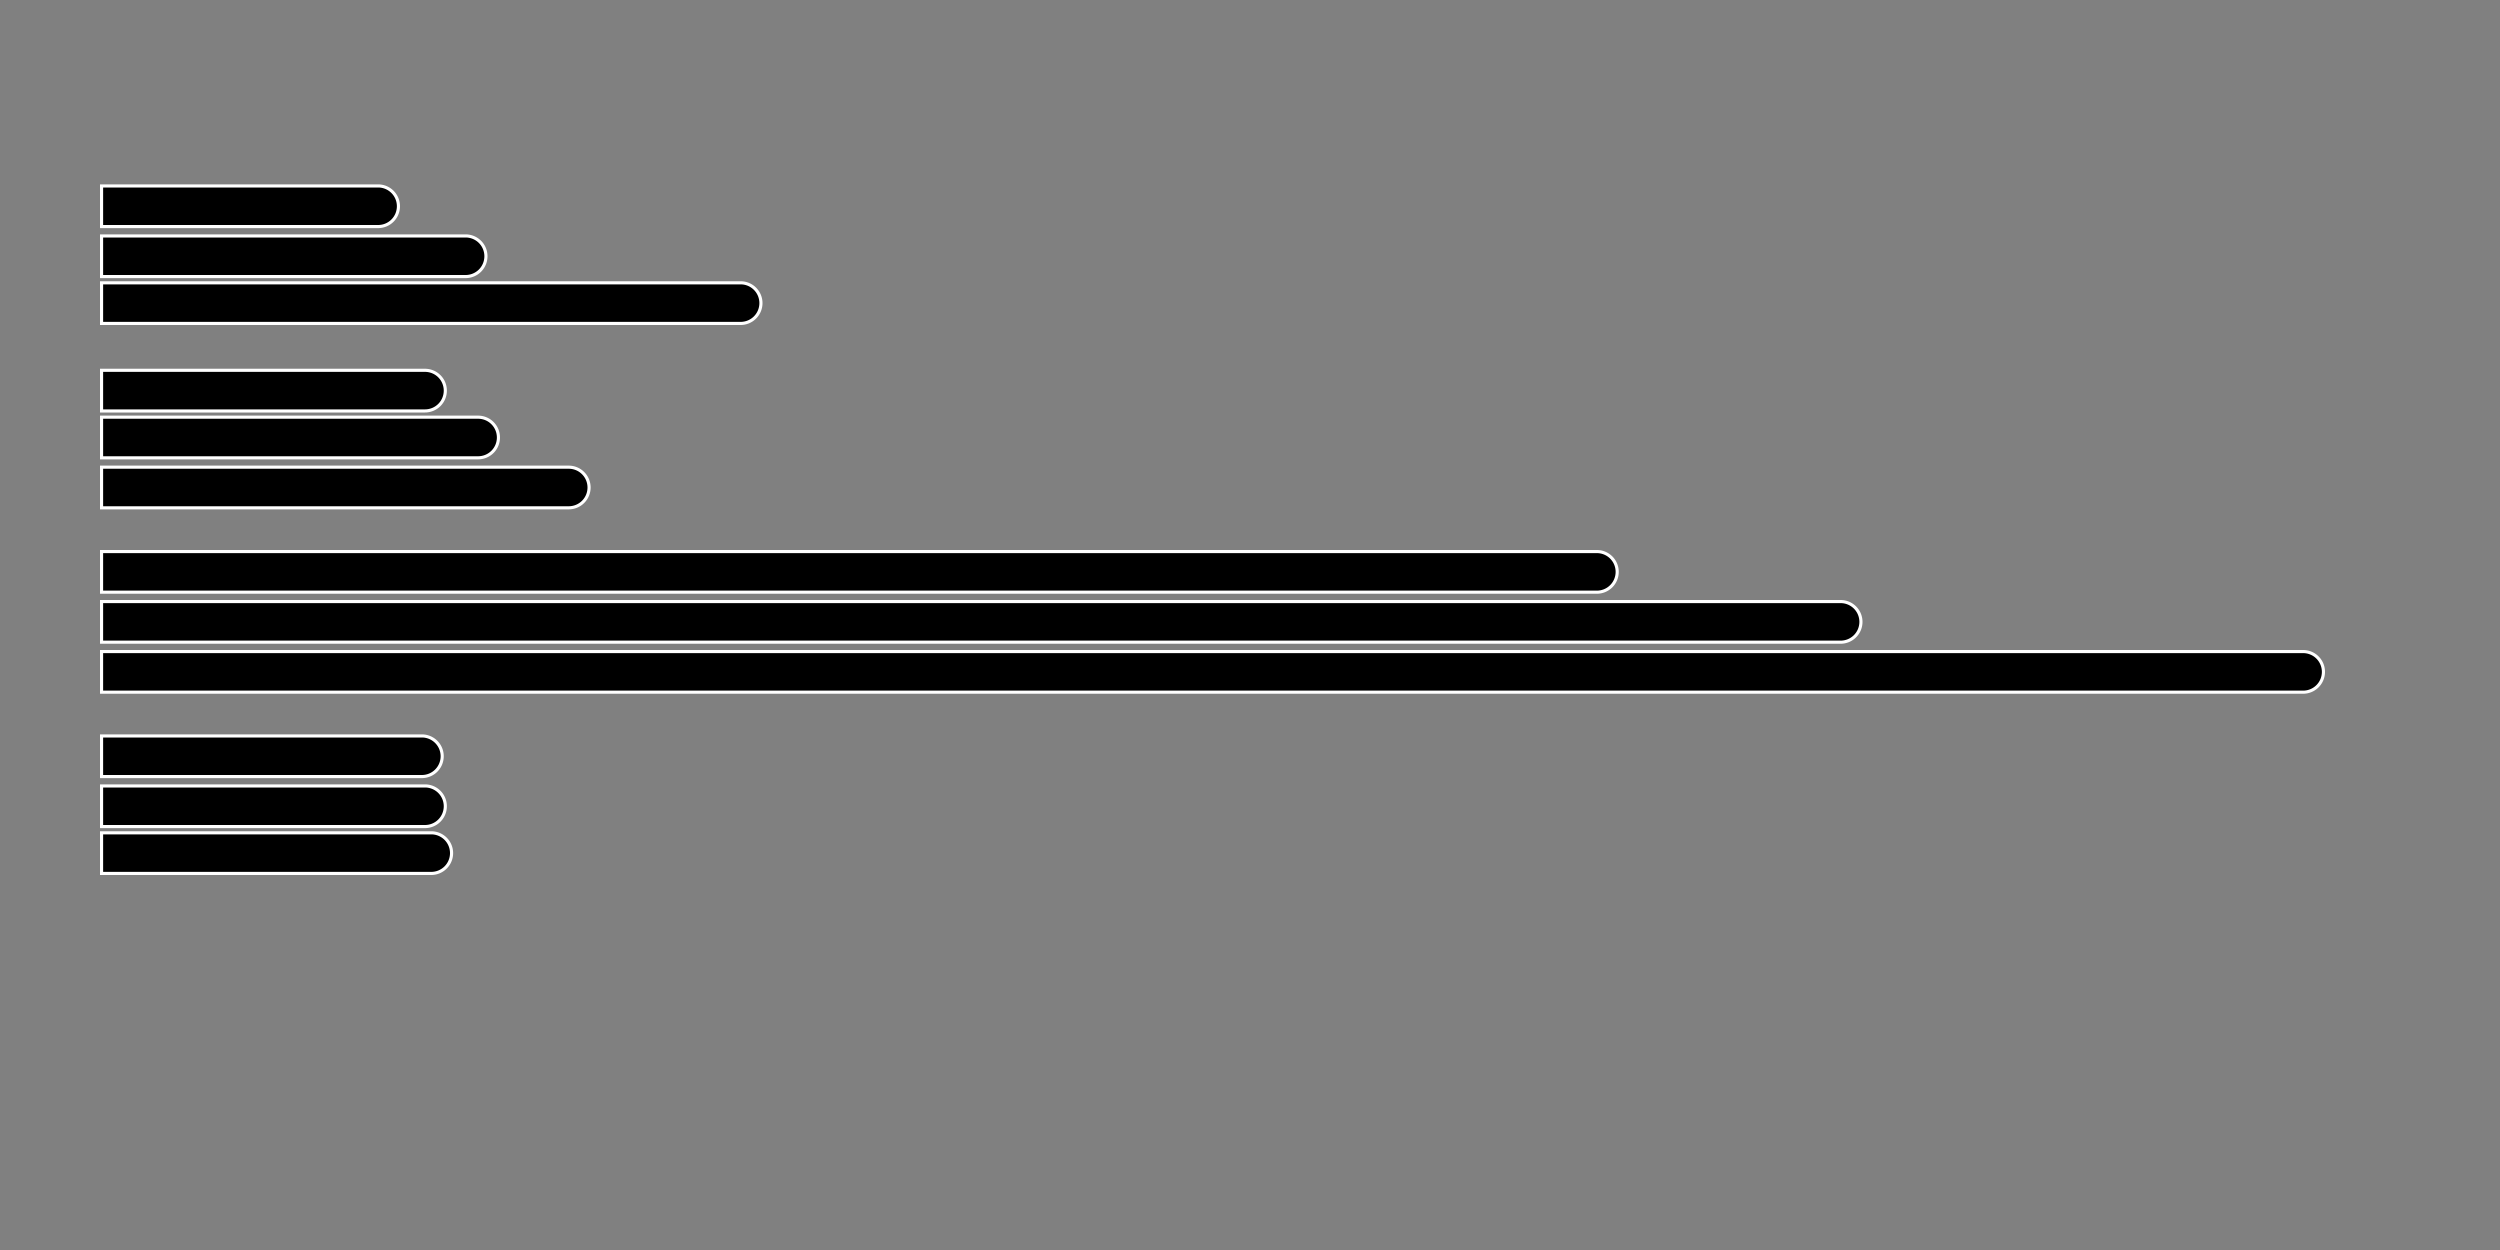 <?xml version='1.0' encoding='utf-8'?>
<svg version="1.1" width="800" height="400" viewBox="0 0 800 400" id="svg">
  <rect x="0" y="0" width="800" height="400" fill="#808080" stroke="none"/>
  <g data-z-index="0.1" transform="translate(32,51) rotate(90 260 498) scale(-1 1)" clip-path="url(#highcharts-5sh6i7x-14-)" aria-hidden="false" role="region" tabindex="-1" aria-label="Year 1990, bar series 1 of 3 with 4 bars." outline="none" opacity="1" id="g_2">
    <path d="M 223 662.5 L 223 662.5 A 6.5 6.5 0 0 1 229.5 669 L 229.5 757.5 A 0 0 0 0 1 229.5 757.5 L 216.5 757.5 A 0 0 0 0 1 216.5 757.5 L 216.5 669 A 6.5 6.5 0 0 1 223 662.5 Z" filter="none" tabindex="-1" role="img" aria-label="x, 0, 632. Year 1990." outline="none" fill="hsl(186, 100%, 59%)" stroke="#ffffff" stroke-width="1" opacity="1" id="path_11" />
    <path d="M 164 647.5 L 164 647.5 A 6.5 6.5 0 0 1 170.5 654 L 170.5 757.5 A 0 0 0 0 1 170.5 757.5 L 157.5 757.5 A 0 0 0 0 1 157.5 757.5 L 157.5 654 A 6.5 6.5 0 0 1 164 647.5 Z" filter="none" tabindex="-1" role="img" aria-label="x, 1, 727. Year 1990." outline="none" fill="hsl(186, 100%, 59%)" stroke="#ffffff" stroke-width="1" opacity="1" id="path_10" />
    <path d="M 106 272.5 L 106 272.5 A 6.5 6.5 0 0 1 112.5 279 L 112.5 757.5 A 0 0 0 0 1 112.5 757.5 L 99.5 757.5 A 0 0 0 0 1 99.5 757.5 L 99.5 279 A 6.5 6.5 0 0 1 106 272.5 Z" filter="none" tabindex="-1" role="img" aria-label="x, 2, 3,202. Year 1990." outline="none" fill="hsl(186, 100%, 59%)" stroke="#ffffff" stroke-width="1" opacity="1" id="path_9" />
    <path d="M 47 648.5 L 47 648.5 A 6.5 6.5 0 0 1 53.5 655 L 53.5 757.5 A 0 0 0 0 1 53.5 757.5 L 40.5 757.5 A 0 0 0 0 1 40.5 757.5 L 40.5 655 A 6.5 6.5 0 0 1 47 648.5 Z" filter="none" tabindex="-1" role="img" aria-label="x, 3, 721. Year 1990." outline="none" fill="hsl(186, 100%, 59%)" stroke="#ffffff" stroke-width="1" opacity="1" id="path_8" />
  </g>
  <g data-z-index="0.1" transform="translate(32,51) rotate(90 260 498) scale(-1 1)" clip-path="url(#highcharts-5sh6i7x-14-)" aria-hidden="false" role="region" tabindex="-1" aria-label="Year 2000, bar series 2 of 3 with 4 bars." outline="none" opacity="1" id="g_1">
    <path d="M 207 634.5 L 207 634.5 A 6.5 6.5 0 0 1 213.5 641 L 213.5 757.5 A 0 0 0 0 1 213.5 757.5 L 200.5 757.5 A 0 0 0 0 1 200.5 757.5 L 200.5 641 A 6.5 6.5 0 0 1 207 634.5 Z" filter="none" tabindex="-1" role="img" aria-label="x, 0, 814. Year 2000." outline="none" fill="hsl(241, 54%, 55%)" stroke="#ffffff" stroke-width="1" opacity="1" id="path_7" />
    <path d="M 149 630.5 L 149 630.5 A 6.5 6.5 0 0 1 155.5 637 L 155.5 757.5 A 0 0 0 0 1 155.5 757.5 L 142.5 757.5 A 0 0 0 0 1 142.5 757.5 L 142.5 637 A 6.5 6.5 0 0 1 149 630.5 Z" filter="none" tabindex="-1" role="img" aria-label="x, 1, 841. Year 2000." outline="none" fill="hsl(241, 54%, 55%)" stroke="#ffffff" stroke-width="1" opacity="1" id="path_6" />
    <path d="M 90 194.5 L 90 194.5 A 6.5 6.5 0 0 1 96.5 201 L 96.5 757.5 A 0 0 0 0 1 96.5 757.5 L 83.5 757.5 A 0 0 0 0 1 83.5 757.5 L 83.5 201 A 6.5 6.5 0 0 1 90 194.5 Z" filter="none" tabindex="-1" role="img" aria-label="x, 2, 3,714. Year 2000." outline="none" fill="hsl(241, 54%, 55%)" stroke="#ffffff" stroke-width="1" opacity="1" id="path_5" />
    <path d="M 31 647.5 L 31 647.5 A 6.5 6.5 0 0 1 37.5 654 L 37.5 757.5 A 0 0 0 0 1 37.5 757.5 L 24.5 757.5 A 0 0 0 0 1 24.5 757.5 L 24.5 654 A 6.5 6.5 0 0 1 31 647.5 Z" filter="none" tabindex="-1" role="img" aria-label="x, 3, 726. Year 2000." outline="none" fill="hsl(241, 54%, 55%)" stroke="#ffffff" stroke-width="1" opacity="1" id="path_4" />
  </g>
  <g data-z-index="0.1" transform="translate(32,51) rotate(90 260 498) scale(-1 1)" clip-path="url(#highcharts-5sh6i7x-14-)" aria-hidden="false" role="region" tabindex="-1" aria-label="Year 2021, bar series 3 of 3 with 4 bars." outline="none" opacity="1" id="g">
    <path d="M 192 546.5 L 192 546.5 A 6.5 6.5 0 0 1 198.5 553 L 198.5 757.5 A 0 0 0 0 1 198.5 757.5 L 185.5 757.5 A 0 0 0 0 1 185.5 757.5 L 185.5 553 A 6.5 6.5 0 0 1 192 546.5 Z" filter="none" tabindex="-1" role="img" aria-label="x, 0, 1,393. Year 2021." outline="none" fill="hsl(143, 92%, 42%)" stroke="#ffffff" stroke-width="1" opacity="1" id="path_3" />
    <path d="M 133 601.5 L 133 601.5 A 6.5 6.5 0 0 1 139.5 608 L 139.5 757.5 A 0 0 0 0 1 139.5 757.5 L 126.5 757.5 A 0 0 0 0 1 126.5 757.5 L 126.5 608 A 6.5 6.5 0 0 1 133 601.5 Z" filter="none" tabindex="-1" role="img" aria-label="x, 1, 1,031. Year 2021." outline="none" fill="hsl(143, 92%, 42%)" stroke="#ffffff" stroke-width="1" opacity="1" id="path_2" />
    <path d="M 74 46.5 L 74 46.5 A 6.5 6.5 0 0 1 80.5 53 L 80.5 757.5 A 0 0 0 0 1 80.5 757.5 L 67.5 757.5 A 0 0 0 0 1 67.5 757.5 L 67.5 53 A 6.5 6.5 0 0 1 74 46.5 Z" filter="none" tabindex="-1" role="img" aria-label="x, 2, 4,695. Year 2021." outline="none" fill="hsl(143, 92%, 42%)" stroke="#ffffff" stroke-width="1" opacity="1" id="path_1" />
    <path d="M 16 645.5 L 16 645.5 A 6.5 6.5 0 0 1 22.5 652 L 22.5 757.5 A 0 0 0 0 1 22.5 757.5 L 9.5 757.5 A 0 0 0 0 1 9.5 757.5 L 9.5 652 A 6.5 6.5 0 0 1 16 645.5 Z" filter="none" tabindex="-1" role="img" aria-label="x, 3, 745. Year 2021." outline="none" fill="hsl(143, 92%, 42%)" stroke="#ffffff" stroke-width="1" opacity="1" id="path" />
  </g>
</svg>